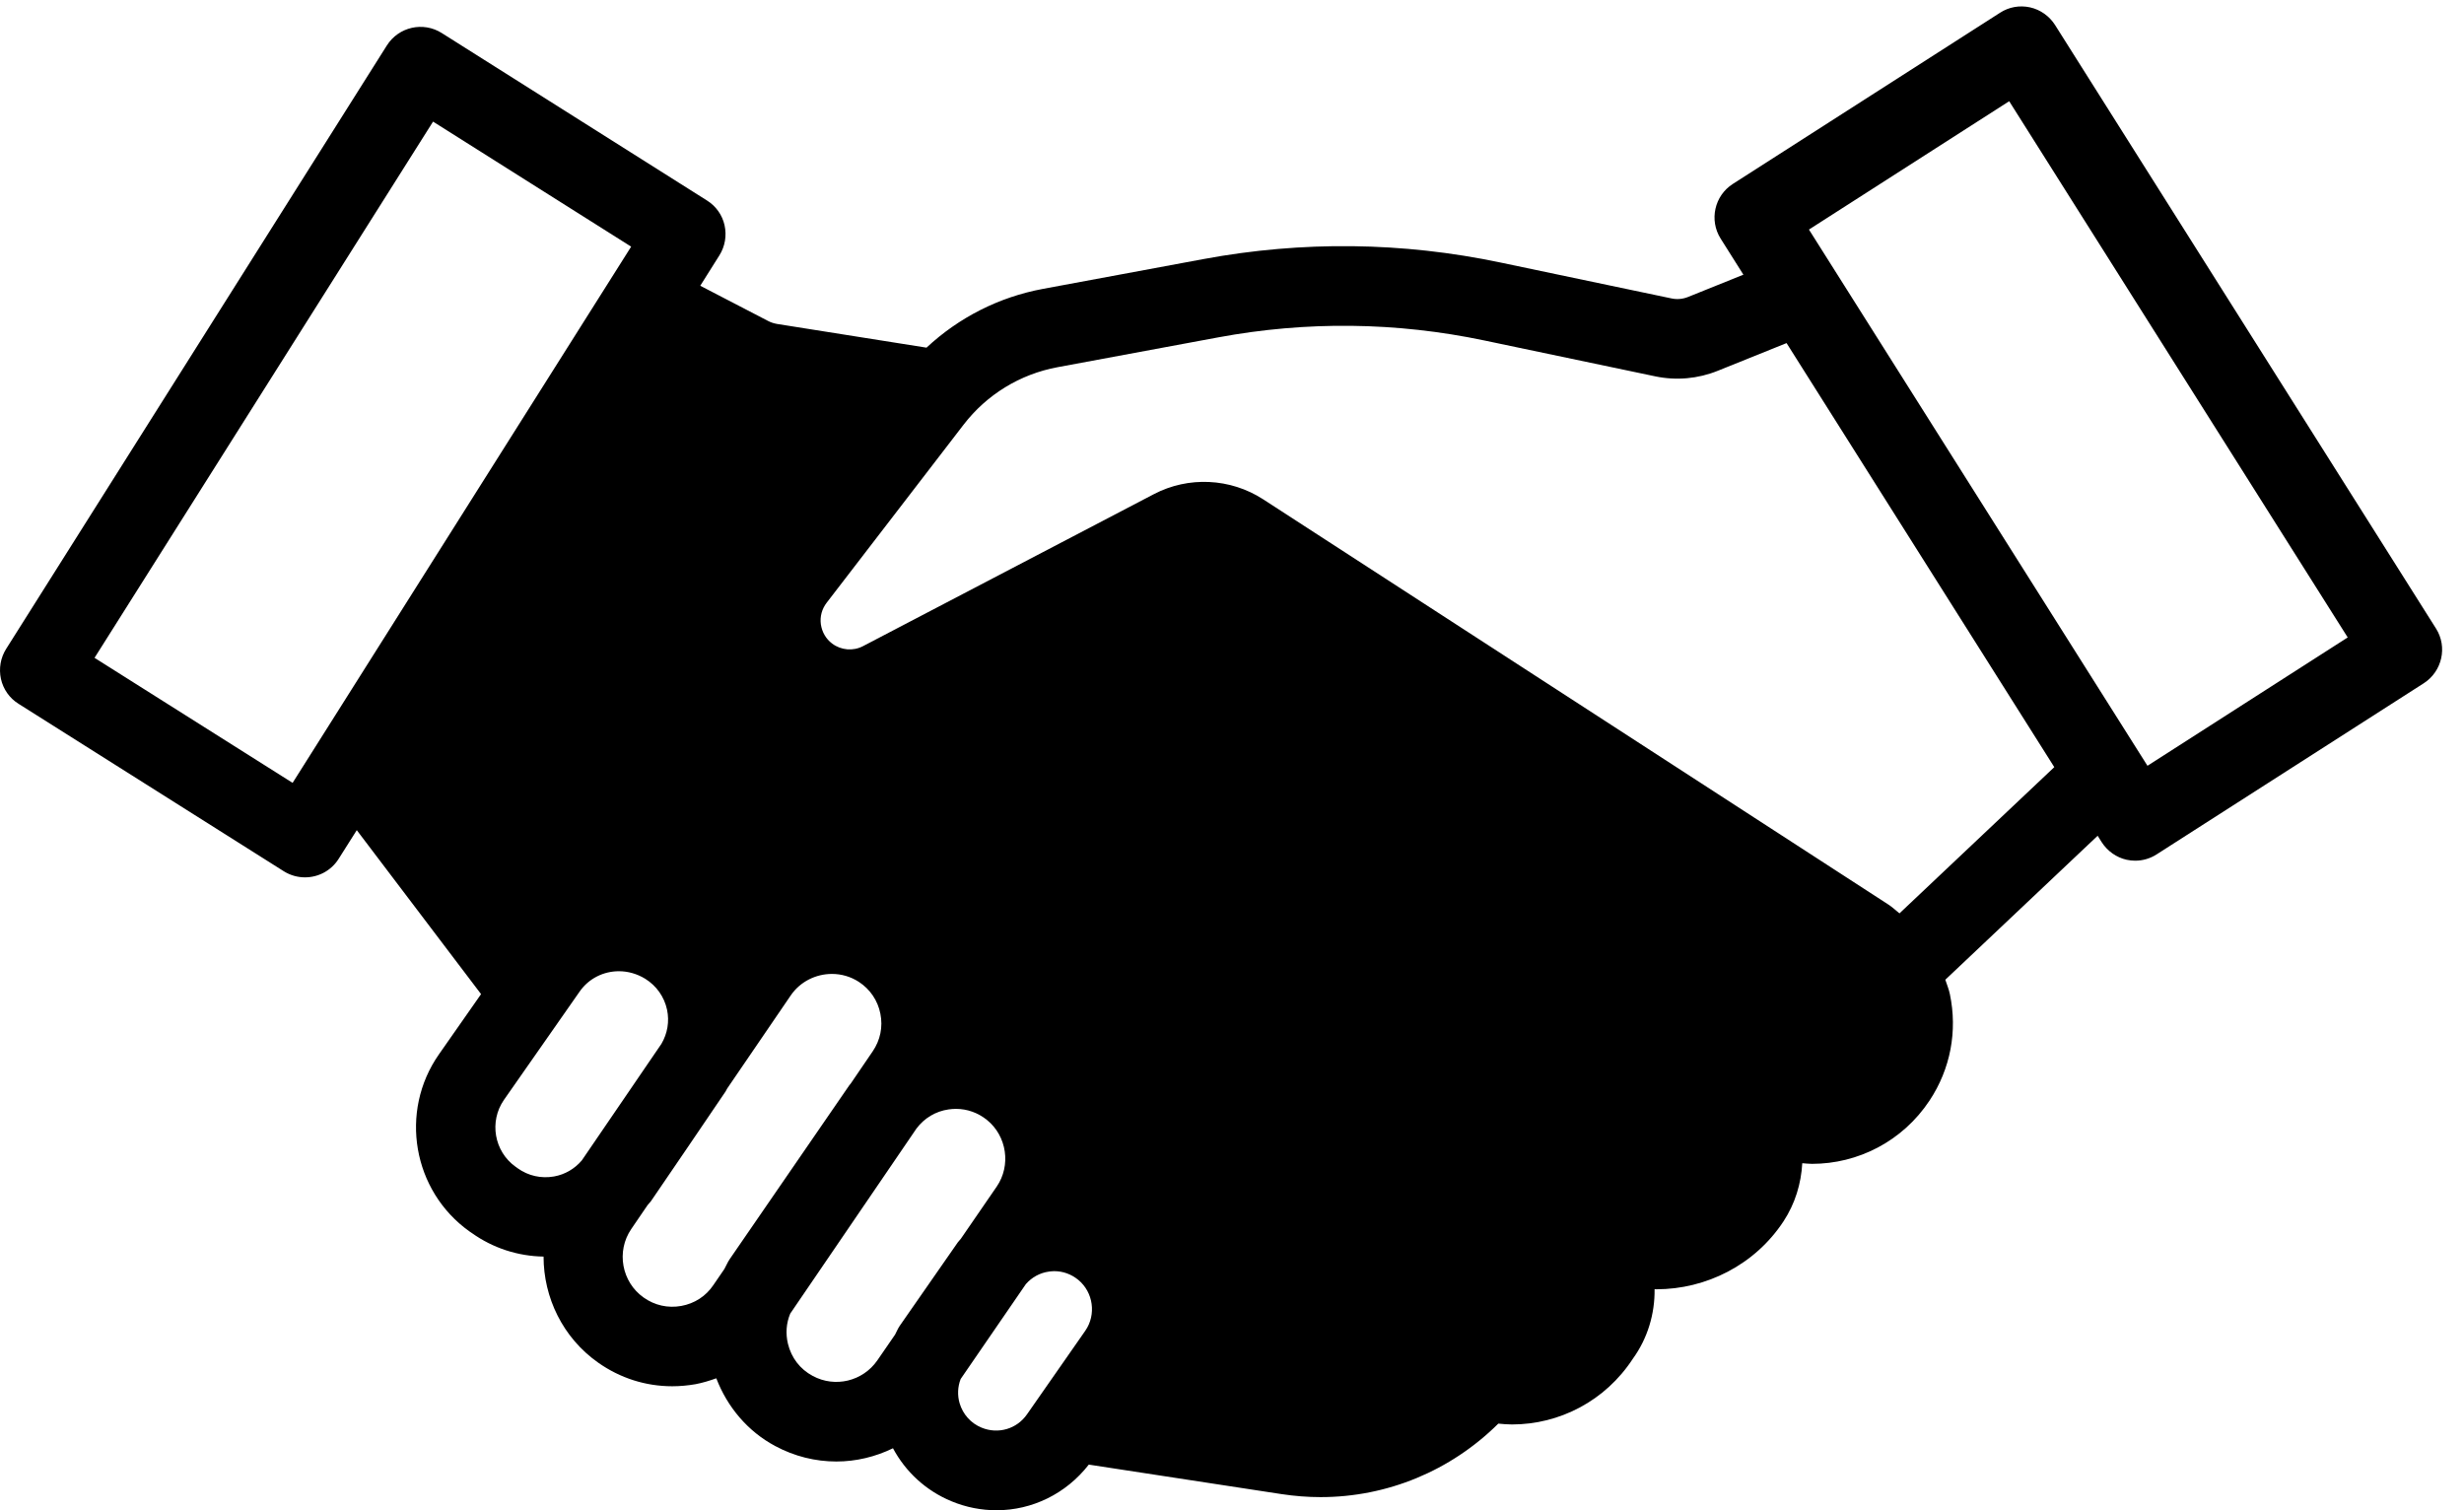 <?xml version="1.0" encoding="UTF-8"?>
<svg width="93px" height="57px" viewBox="0 0 93 57" version="1.1" xmlns="http://www.w3.org/2000/svg" xmlns:xlink="http://www.w3.org/1999/xlink">
    <!-- Generator: Sketch 46.2 (44496) - http://www.bohemiancoding.com/sketch -->
    <title>handshake</title>
    <desc>Created with Sketch.</desc>
    <defs></defs>
    <g id="Page-1" stroke="none" stroke-width="1" fill="none" fill-rule="evenodd">
        <path d="M91.942,23.719 L77.564,0.942 C77.349,0.606 77.009,0.364 76.622,0.278 C76.231,0.192 75.825,0.262 75.489,0.481 L65.403,6.942 C64.708,7.387 64.505,8.309 64.942,9.004 L65.802,10.367 L63.716,11.207 C63.513,11.289 63.294,11.309 63.083,11.262 L56.642,9.91 C52.931,9.129 49.153,9.086 45.423,9.778 L39.364,10.903 C37.704,11.211 36.188,11.985 34.97,13.121 L29.333,12.227 C29.216,12.207 29.102,12.172 28.997,12.117 L26.43,10.785 L27.153,9.637 C27.364,9.301 27.434,8.895 27.348,8.504 C27.263,8.118 27.024,7.778 26.684,7.567 L16.672,1.246 C15.973,0.805 15.047,1.012 14.602,1.715 L0.231,24.492 C0.02,24.828 -0.05,25.234 0.036,25.625 C0.122,26.012 0.36,26.352 0.7,26.563 L10.712,32.883 C10.962,33.039 11.235,33.113 11.513,33.113 C12.009,33.113 12.497,32.867 12.782,32.414 L13.466,31.332 L18.157,37.52 L16.567,39.793 C15.056,41.953 15.575,44.949 17.72,46.477 L17.806,46.535 C18.61,47.109 19.552,47.41 20.516,47.426 C20.516,48.965 21.235,50.484 22.579,51.43 C23.411,52.016 24.376,52.32 25.372,52.32 C25.665,52.32 25.958,52.293 26.251,52.242 C26.524,52.191 26.782,52.109 27.036,52.02 C27.45,53.102 28.22,54.02 29.255,54.574 C29.989,54.969 30.782,55.16 31.567,55.16 C32.31,55.16 33.04,54.984 33.704,54.66 C34.184,55.555 34.95,56.262 35.911,56.66 C36.466,56.891 37.044,57 37.614,57 C38.95,57 40.235,56.383 41.095,55.277 L48.372,56.391 C48.864,56.465 49.356,56.504 49.845,56.504 C52.356,56.504 54.751,55.516 56.552,53.73 C56.724,53.746 56.895,53.762 57.067,53.762 C58.856,53.762 60.587,52.879 61.63,51.281 C62.184,50.516 62.462,49.594 62.45,48.656 C62.473,48.656 62.493,48.66 62.516,48.66 C64.391,48.66 66.231,47.746 67.317,46.094 C67.755,45.426 67.981,44.672 68.024,43.902 C68.145,43.91 68.266,43.926 68.391,43.926 C70.118,43.926 71.806,43.082 72.829,41.535 C73.618,40.344 73.888,38.918 73.595,37.52 C73.556,37.332 73.481,37.156 73.423,36.977 L79.173,31.543 L79.325,31.785 C79.54,32.121 79.88,32.363 80.266,32.449 C80.376,32.473 80.485,32.484 80.591,32.484 C80.876,32.484 81.157,32.402 81.399,32.246 L91.485,25.785 C92.177,25.336 92.384,24.414 91.942,23.719 L91.942,23.719 Z M11.044,29.547 L3.568,24.828 L16.345,4.59 L23.822,9.309 L11.044,29.547 Z M19.459,44.035 C18.65,43.457 18.455,42.328 19.021,41.511 L21.877,37.425 C22.224,36.925 22.783,36.656 23.361,36.656 C23.697,36.656 24.041,36.75 24.353,36.941 C24.779,37.207 25.072,37.621 25.177,38.109 C25.271,38.554 25.193,39.004 24.966,39.394 L21.959,43.797 C21.689,44.113 21.326,44.328 20.912,44.402 C20.427,44.488 19.939,44.379 19.541,44.094 L19.459,44.035 Z M25.712,49.289 C25.212,49.379 24.712,49.269 24.294,48.972 C23.462,48.386 23.252,47.226 23.826,46.386 L24.439,45.488 C24.478,45.433 24.529,45.39 24.568,45.336 C25.455,44.039 26.502,42.5 27.388,41.191 C27.412,41.156 27.423,41.117 27.447,41.082 L29.845,37.57 C30.205,37.043 30.798,36.758 31.4,36.758 C31.751,36.758 32.103,36.855 32.416,37.058 C32.841,37.336 33.13,37.761 33.228,38.258 C33.33,38.758 33.224,39.261 32.939,39.679 L32.111,40.894 C32.095,40.918 32.072,40.937 32.056,40.961 L27.544,47.519 C27.462,47.636 27.412,47.769 27.341,47.894 L26.923,48.504 C26.642,48.922 26.212,49.199 25.712,49.289 L25.712,49.289 Z M30.673,51.929 C30.197,51.675 29.869,51.246 29.74,50.718 C29.646,50.328 29.677,49.937 29.826,49.578 L34.591,42.593 C34.888,42.199 35.314,41.941 35.806,41.871 C35.9,41.859 35.99,41.851 36.08,41.851 C36.505,41.851 36.912,41.996 37.251,42.269 C38.005,42.879 38.166,43.988 37.619,44.785 L36.263,46.757 C36.232,46.8 36.189,46.836 36.158,46.879 L33.962,50.035 C33.888,50.14 33.845,50.257 33.783,50.371 L33.111,51.347 C32.564,52.132 31.517,52.386 30.673,51.929 L30.673,51.929 Z M37.048,53.882 C36.646,53.718 36.345,53.382 36.22,52.964 C36.13,52.66 36.146,52.336 36.259,52.046 L38.72,48.464 C38.947,48.207 39.248,48.039 39.591,47.992 C39.658,47.984 39.724,47.976 39.791,47.976 C40.119,47.976 40.435,48.089 40.697,48.304 C41.267,48.773 41.384,49.617 40.962,50.226 L38.763,53.379 C38.38,53.933 37.673,54.14 37.048,53.882 L37.048,53.882 Z M71.693,34.472 C71.553,34.363 71.428,34.238 71.275,34.14 L47.673,18.843 C46.435,18.043 44.853,17.968 43.548,18.652 L32.575,24.386 C32.204,24.582 31.743,24.543 31.407,24.289 C31.173,24.113 31.025,23.855 30.982,23.562 C30.943,23.269 31.021,22.984 31.2,22.75 L36.364,16.035 C37.239,14.894 38.501,14.121 39.915,13.859 L45.974,12.734 C49.318,12.113 52.7,12.152 56.029,12.851 L62.47,14.203 C63.267,14.371 64.088,14.297 64.841,13.992 L67.431,12.949 L77.536,28.953 L71.693,34.472 Z M81.053,28.902 L68.276,8.664 L75.834,3.82 L88.611,24.058 L81.053,28.902 Z" id="handshake" fill="#000000"></path>
    </g>
</svg>